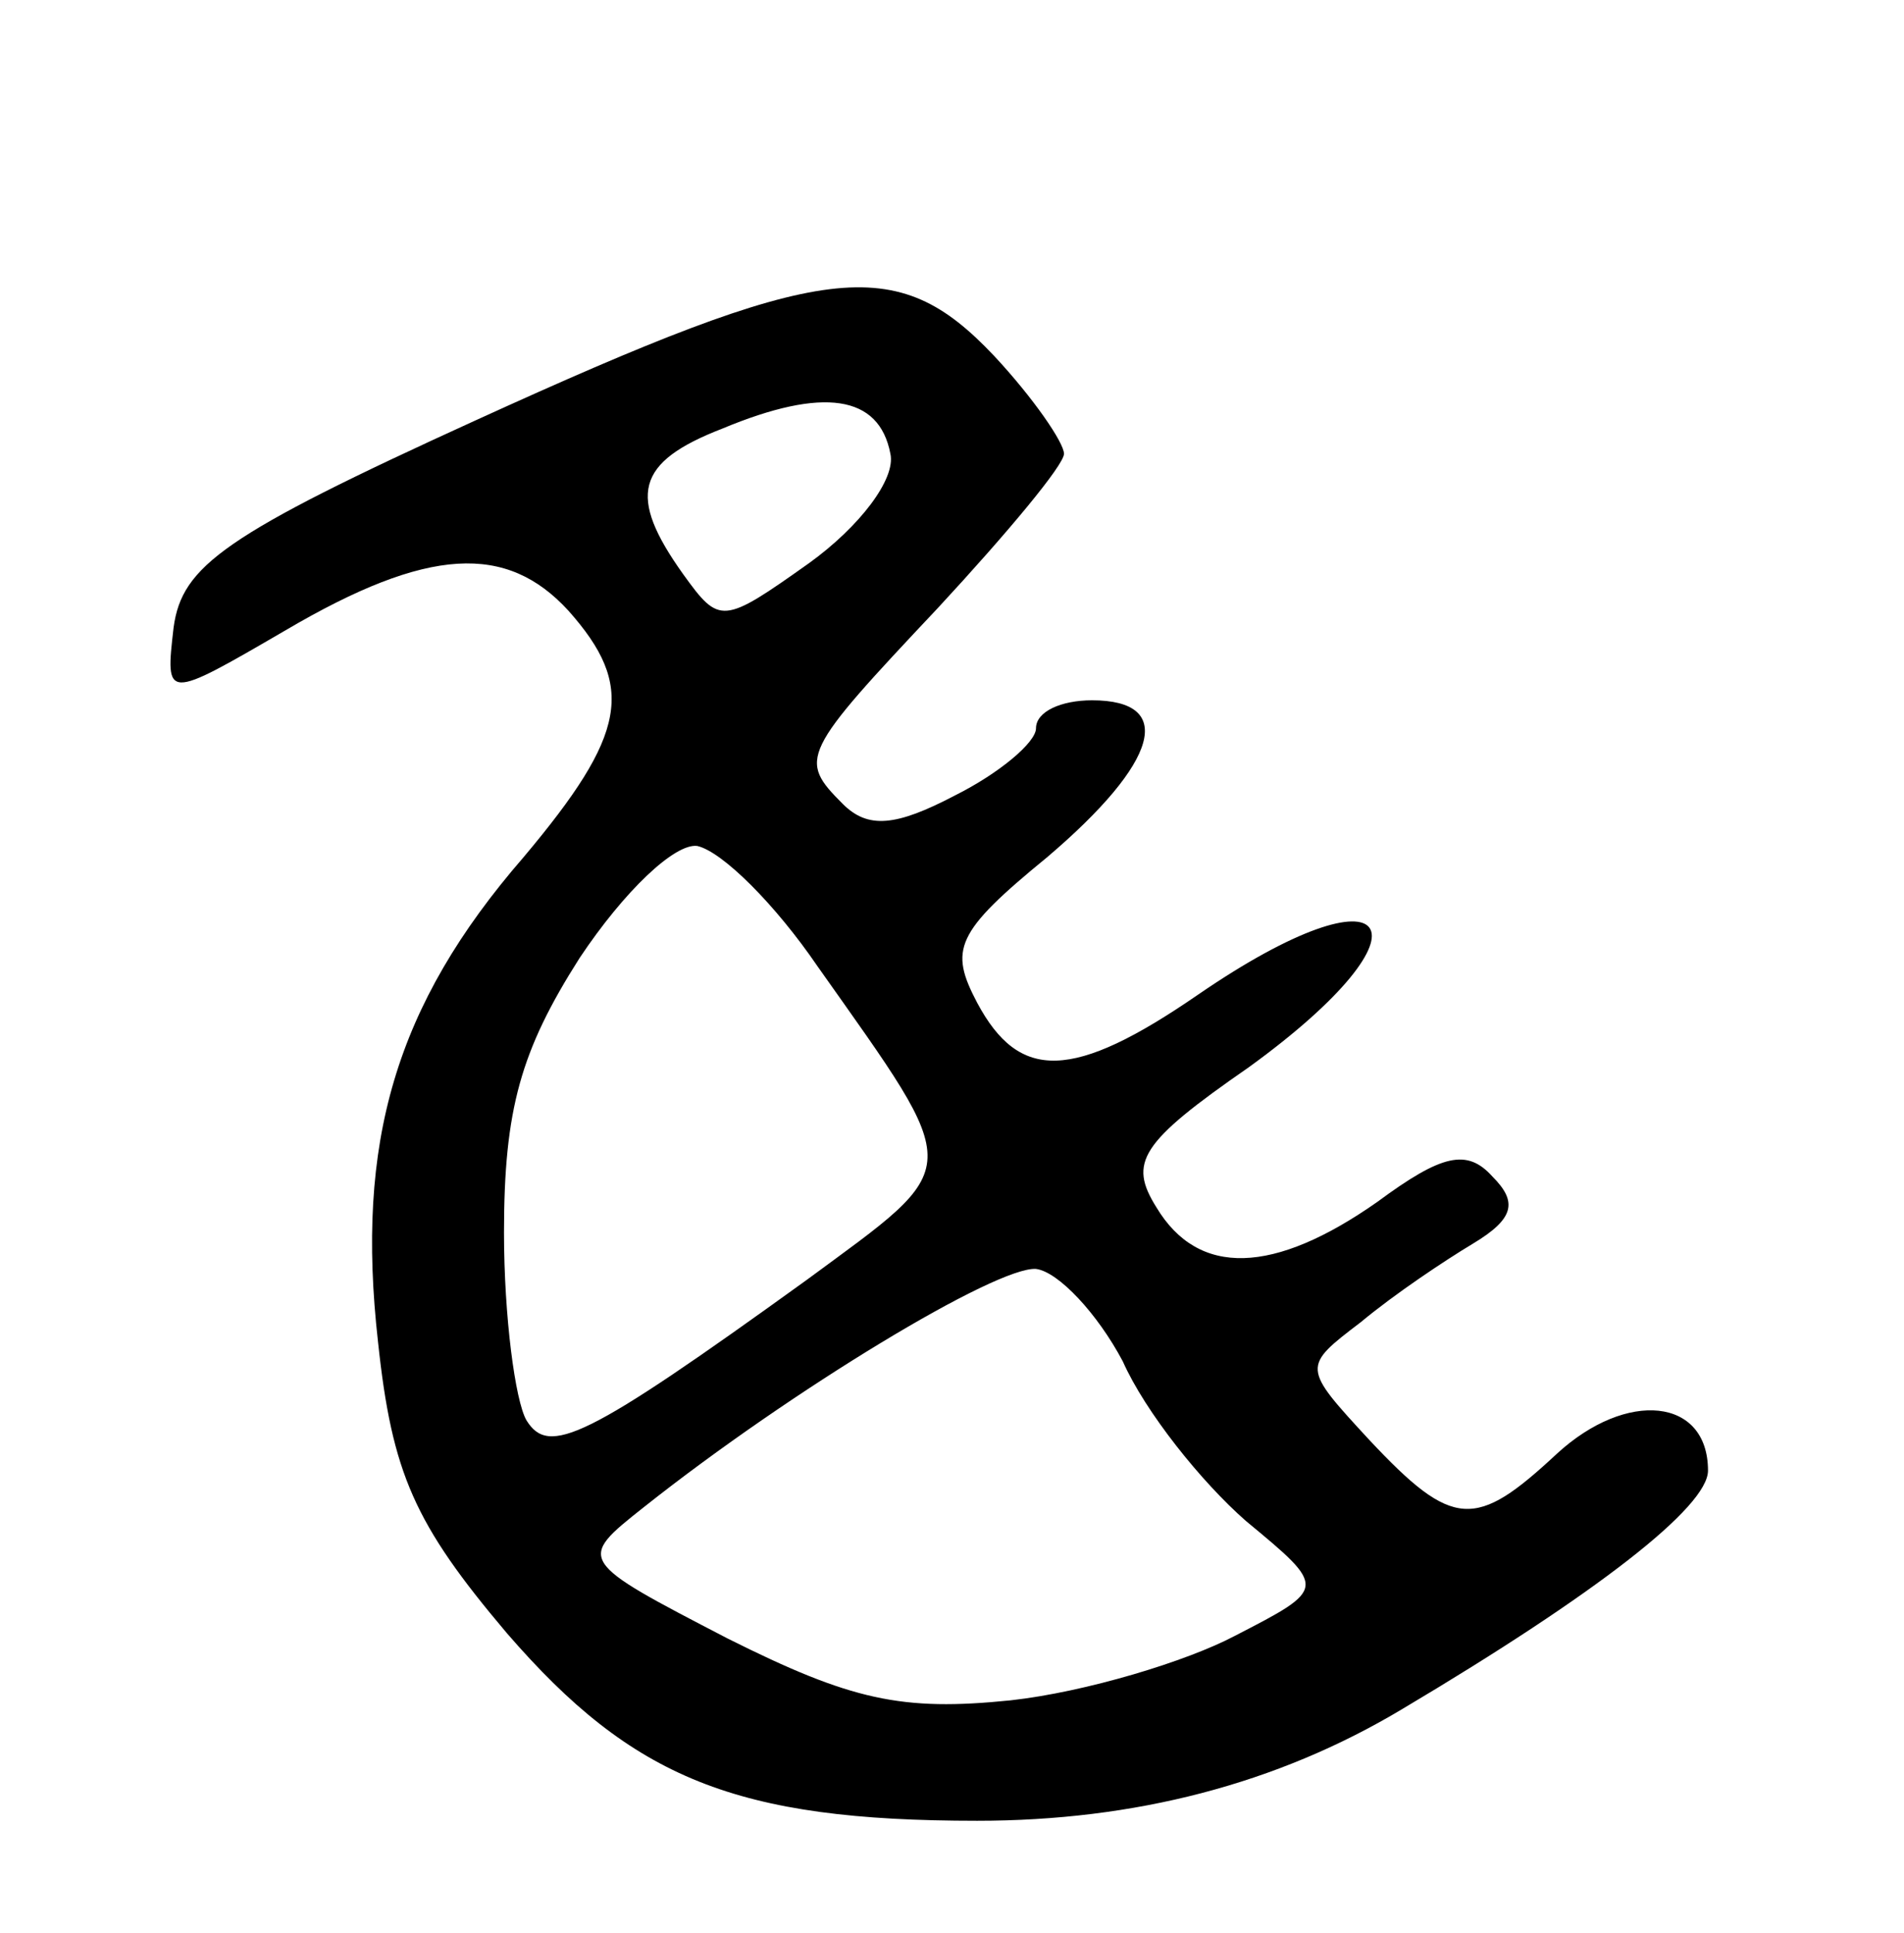 <svg version="1.0" xmlns="http://www.w3.org/2000/svg"
 width="68pt" height="69pt" viewBox="0 0 68 69"
 preserveAspectRatio="xMidYMid meet">
<g transform="translate(0,69) scale(0.1,-0.1)"
fill="#000000" stroke="none">
<path d="M170 540 c-90 -41 -105 -52 -108 -74 -3 -26 -3 -26 40 -1 51 30 79
31 101 7 24 -27 21 -44 -16 -88 -46 -53 -60 -102 -52 -173 5 -47 13 -65 46
-104 45 -52 82 -67 168 -67 56 0 107 13 152 40 69 41 109 72 109 85 0 26 -29
29 -54 6 -29 -27 -37 -27 -67 5 -24 26 -24 26 -3 42 12 10 30 22 40 28 15 9
16 15 7 24 -9 10 -18 8 -41 -9 -37 -26 -64 -27 -79 -2 -10 16 -6 23 33 50 69
50 52 74 -18 26 -45 -31 -64 -31 -79 -3 -10 19 -8 25 25 52 40 34 46 56 16 56
-11 0 -20 -4 -20 -10 0 -5 -13 -16 -29 -24 -21 -11 -31 -12 -40 -3 -16 16 -15
18 34 70 25 27 45 51 45 55 0 4 -11 20 -25 35 -35 37 -60 34 -185 -23z m148
-12 c2 -9 -11 -26 -29 -39 -31 -22 -32 -22 -45 -4 -20 28 -17 40 14 52 36 15
56 12 60 -9z m-26 -183 c53 -75 53 -70 -4 -112 -79 -57 -92 -63 -100 -50 -4 7
-8 37 -8 67 0 44 6 65 27 98 16 24 34 41 42 40 9 -2 28 -21 43 -43z m109 -141
c8 -18 28 -43 44 -57 29 -24 29 -24 -4 -41 -17 -9 -53 -20 -80 -23 -39 -4 -57
0 -101 22 -54 28 -54 28 -30 47 53 42 126 86 140 85 8 -1 22 -16 31 -33z"/>
</g>
</svg>
